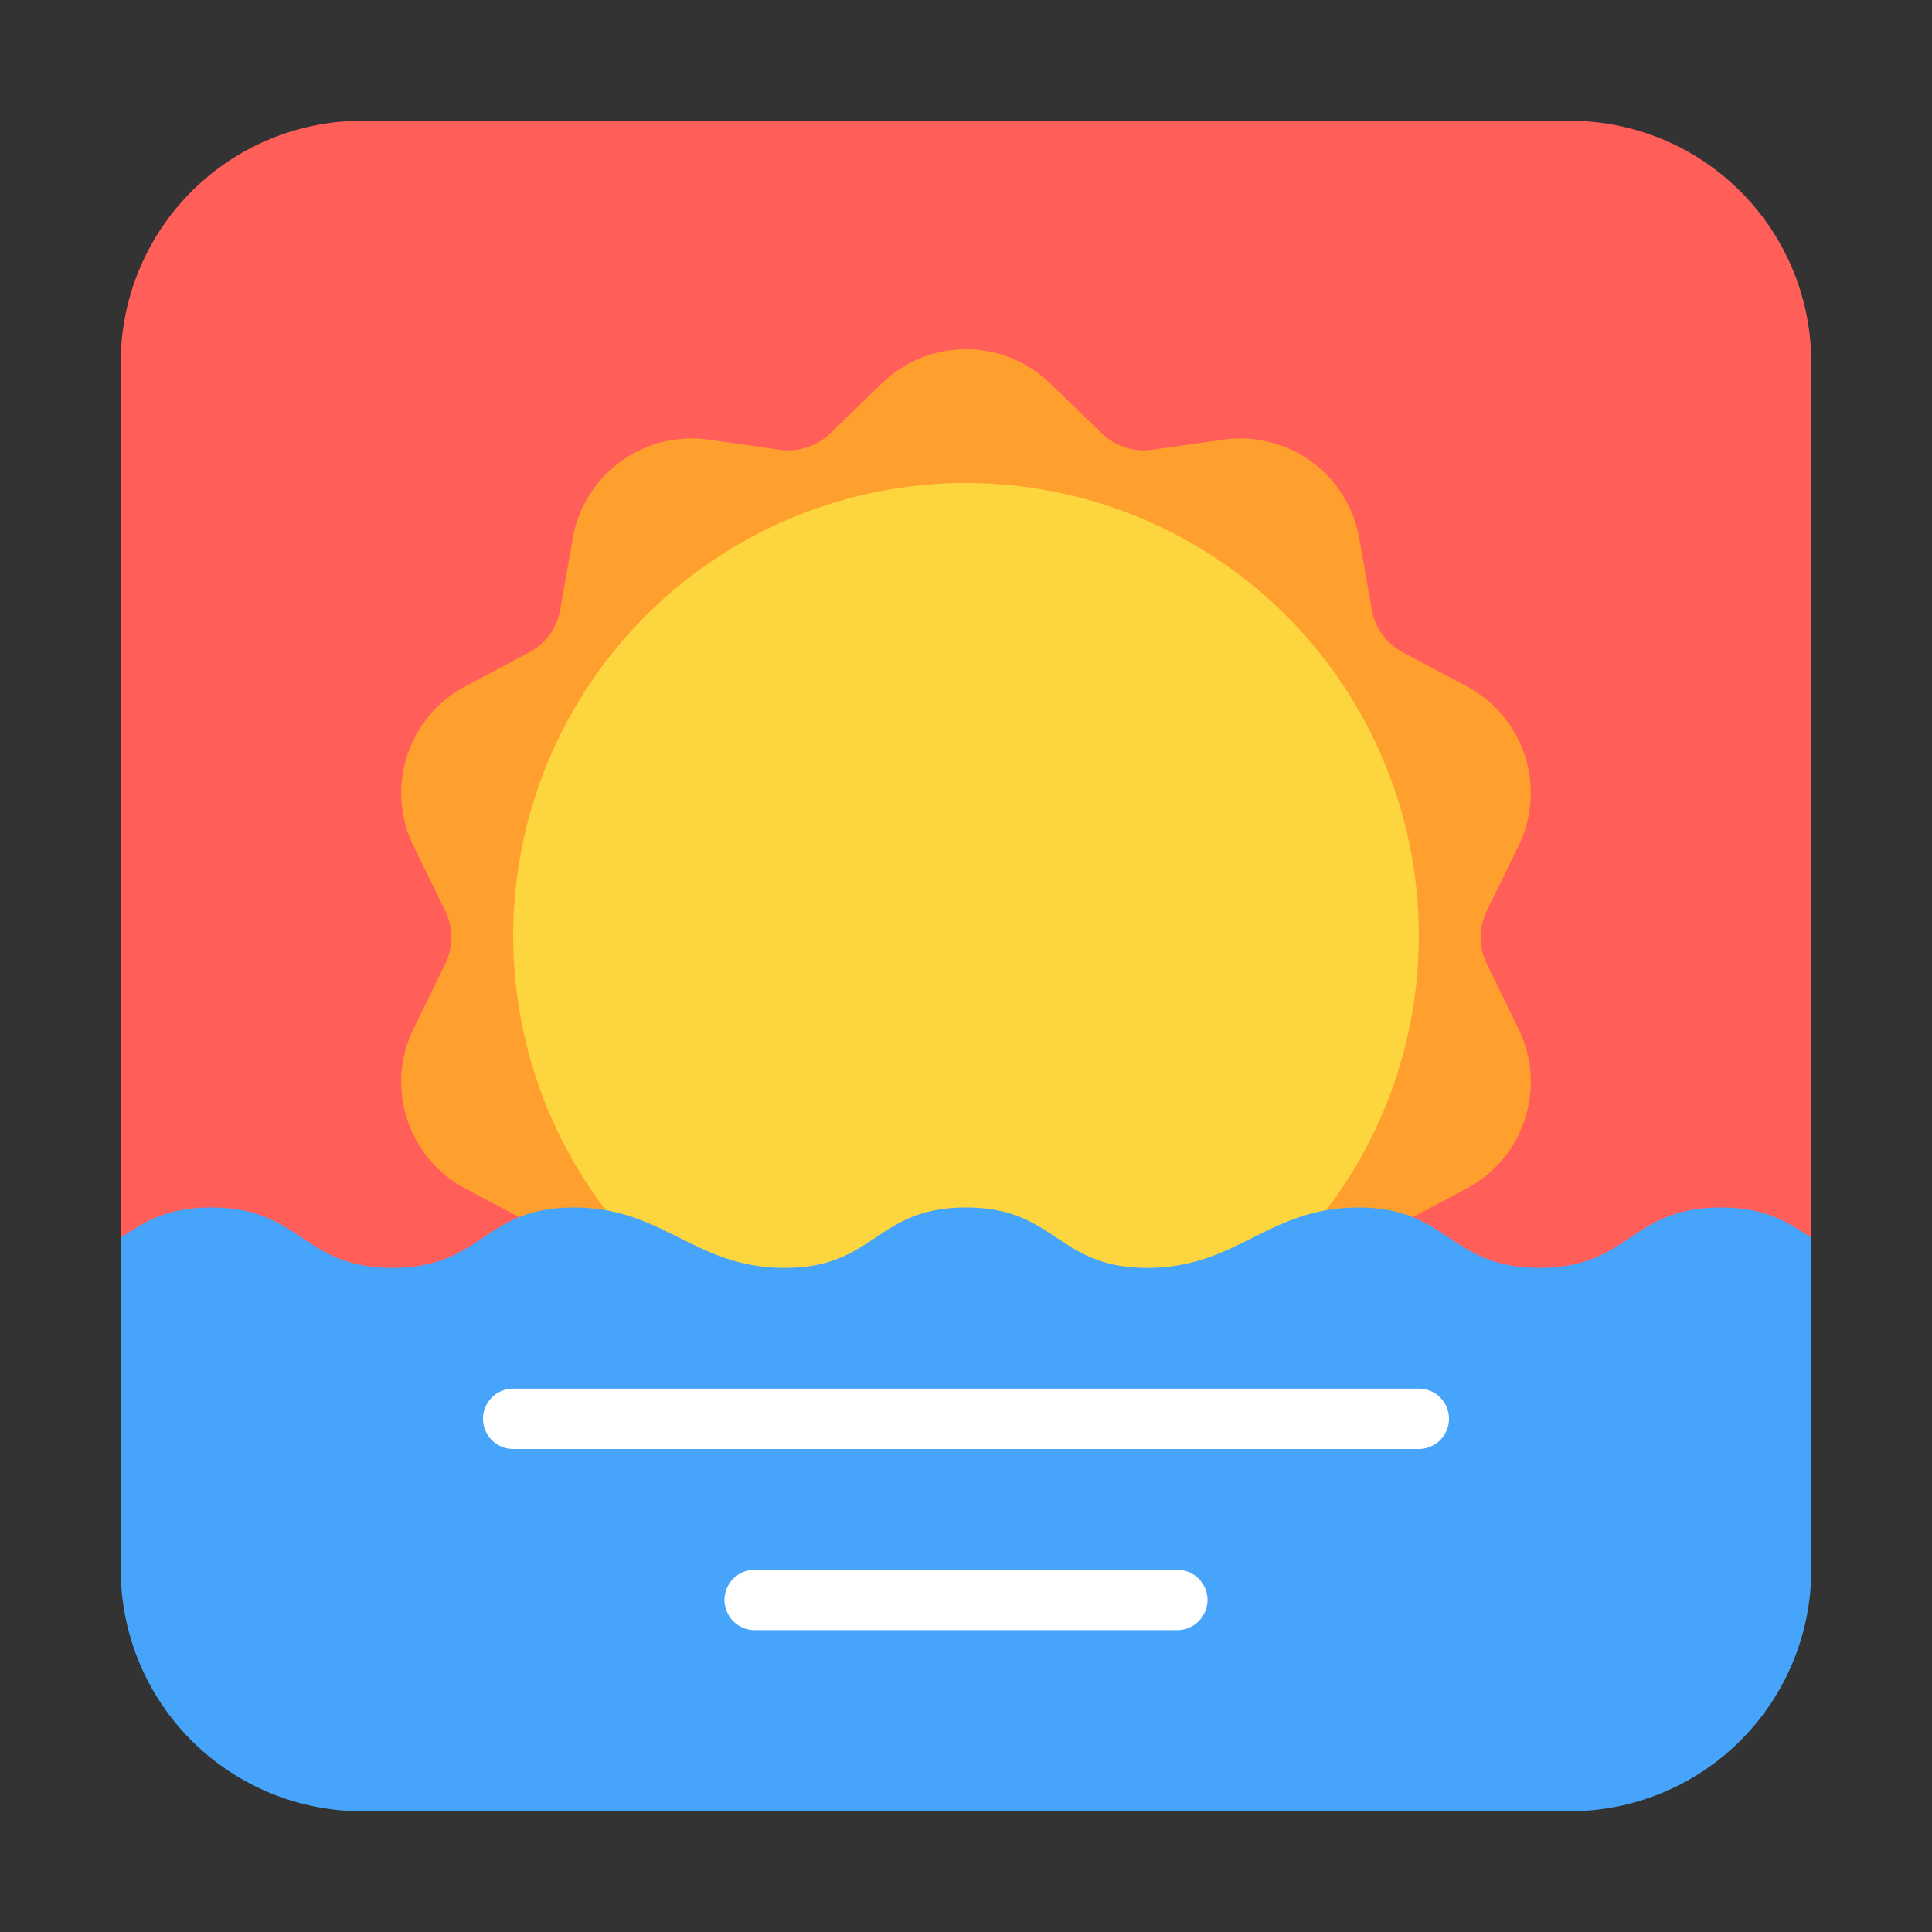 <svg width="32" height="32" fill="none" xmlns="http://www.w3.org/2000/svg"><rect width="100%" height="100%" fill="#333333" stroke="none"/><path d="M2 6a4 4 0 0 1 4-4h20a4 4 0 0 1 4 4v15.5H2V6Z" fill="#FF5E59"/><path d="M14.609 6.348a2 2 0 0 1 2.782 0l.857.829a1 1 0 0 0 .836.272l1.18-.167a2 2 0 0 1 2.25 1.635l.207 1.178a1 1 0 0 0 .516.71l1.056.562a2 2 0 0 1 .859 2.643l-.526 1.078a1 1 0 0 0 0 .877l.526 1.077a2 2 0 0 1-.86 2.644l-1.055.56a1 1 0 0 0-.516.711l-.207 1.179a2 2 0 0 1-2.25 1.635l-1.18-.167a1 1 0 0 0-.836.272l-.857.83a2 2 0 0 1-2.782 0l-.857-.83a1 1 0 0 0-.836-.272l-1.18.167a2 2 0 0 1-2.25-1.635l-.207-1.179a1 1 0 0 0-.516-.71l-1.056-.561a2 2 0 0 1-.859-2.644l.526-1.077a1 1 0 0 0 0-.877l-.526-1.077a2 2 0 0 1 .86-2.644l1.055-.561a1 1 0 0 0 .516-.71l.207-1.18a2 2 0 0 1 2.25-1.634l1.18.167a1 1 0 0 0 .836-.272l.857-.83Z" fill="#FF9F2E"/><path d="M16 23a7.5 7.5 0 1 0 0-15 7.5 7.5 0 0 0 0 15Z" fill="#FCD53F"/><path d="M5.997 30A4 4 0 0 1 2 26v-5.5c.375-.25.75-.5 1.5-.5s1.125.25 1.5.5.75.5 1.5.5 1.125-.25 1.5-.5.75-.5 1.5-.5 1.25.25 1.75.5 1 .5 1.75.5 1.125-.25 1.5-.5.75-.5 1.5-.5 1.125.25 1.5.5.75.5 1.5.5 1.25-.25 1.75-.5 1-.5 1.75-.5 1.125.25 1.5.5.75.5 1.5.5 1.125-.25 1.5-.5.75-.5 1.5-.5 1.125.25 1.5.5V26a4 4 0 0 1-3.997 4H5.997Z" fill="#46A4FB"/><path d="M8.5 23a.5.5 0 0 0 0 1h15a.5.5 0 0 0 0-1h-15ZM12.5 26a.5.5 0 0 0 0 1h7a.5.5 0 0 0 0-1h-7Z" fill="#fff"/></svg>